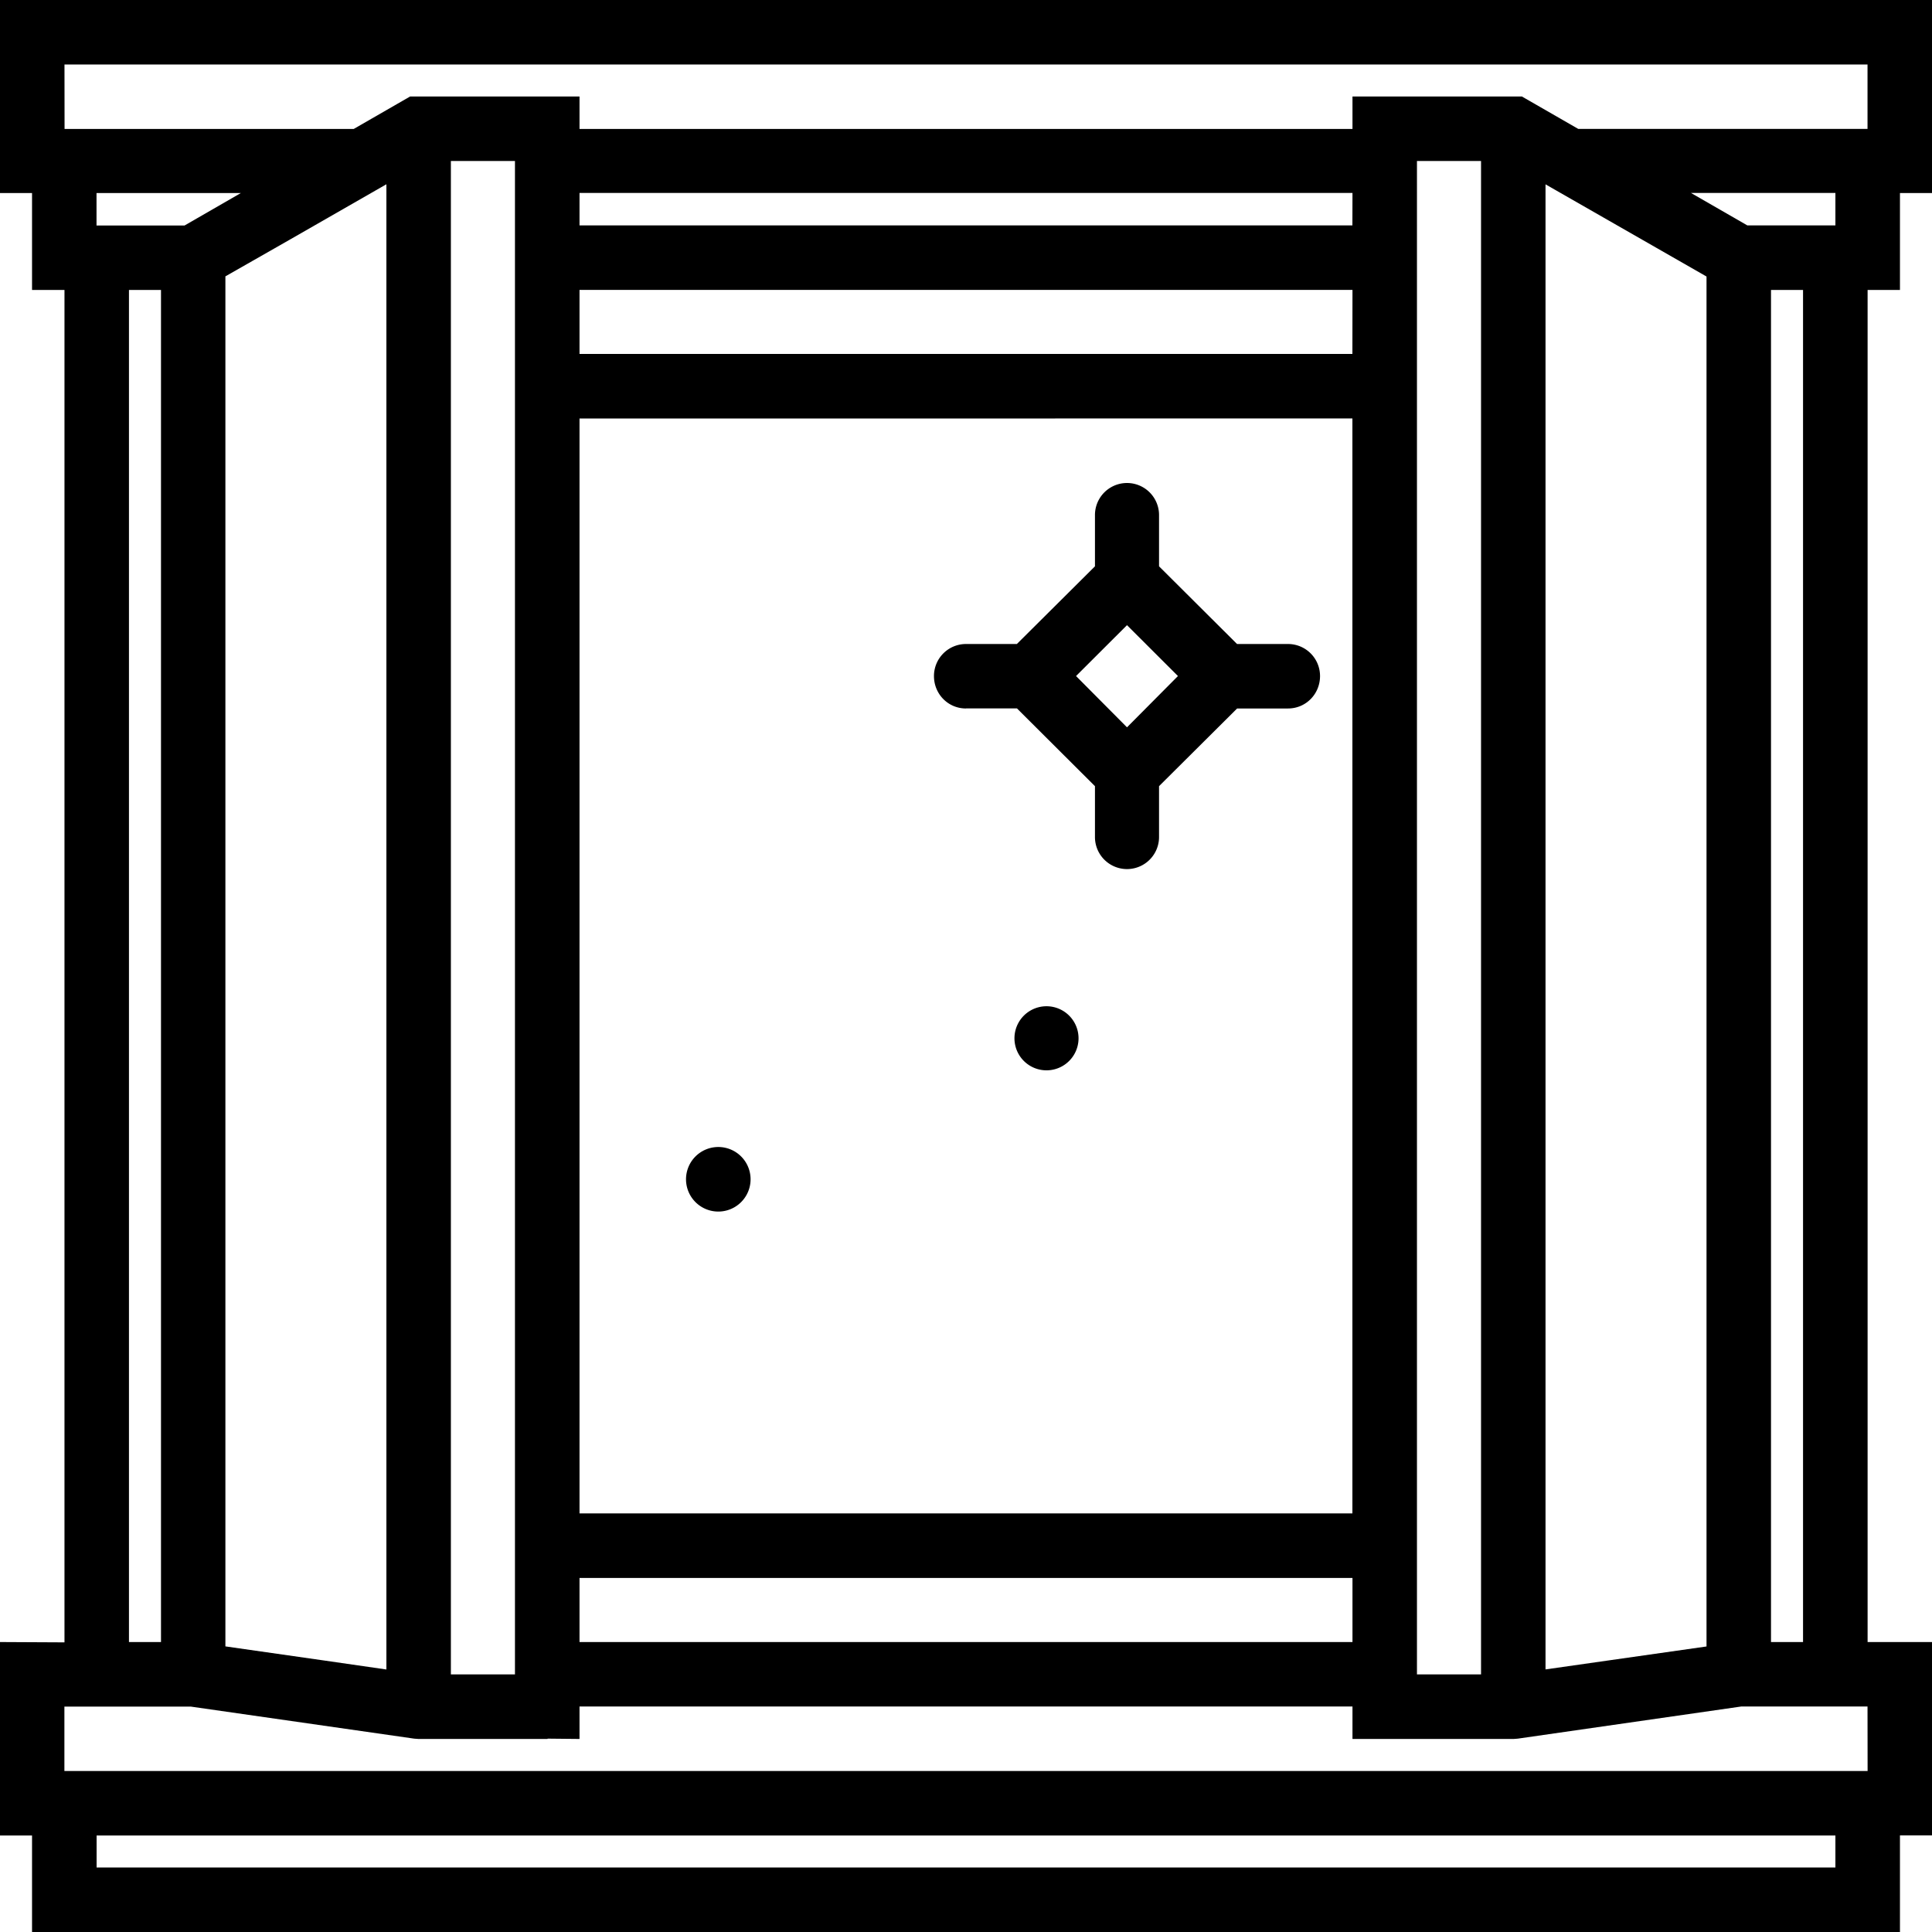 <svg xmlns="http://www.w3.org/2000/svg" width="32" height="32" viewBox="0 0 24 24">
    <path d="M23.602 3.602V2.398H24V0H0v2.398h.398v1.204h.403v16.8L0 20.398v2.403h.398V24h23.204v-1.2H24v-2.402h-.8V3.602zM22.8 2.8h-1.094l-.7-.403h1.794zm-20 17.652V3.433l.8-.456 1.2-.688v18.45l-.762-.11zm3.597.348h-.796V2h.796zm10.403-18H7.199v-.403h9.602zm0 1.597H7.199v-.796h9.602zm0 .801v13.602H7.199V5.199zM7.199 19.602h9.602v.796H7.199zm10.403.796V2h.796v18.8h-.796zm3.597.055l-2 .285V2.29l2 1.145zM.801.801h22.398v.8h-3.594l-.699-.402h-2.105v.403H7.199v-.403H5.094l-.7.403H.802zm2.191 1.597l-.699.403H1.199v-.403zM2 3.602v16.796h-.398V3.602zm20.8 19.597H1.2v-.398h21.6zM23.2 22H.8v-.8h1.571l2.774.398c.015 0 .035.004.054.004h1.602s0-.004.004-.004l.394.004v-.403h9.602v.403h2c.02 0 .039-.004.054-.004l2.774-.399h1.57zm-.802-1.602H22V3.602h.398zm0 0"/>
    <path d="M12 8.8h.633l.969.966v.632a.398.398 0 1 0 .796 0v-.632l.97-.965H16c.223 0 .398-.18.398-.403A.398.398 0 0 0 16 8h-.633l-.969-.965v-.637a.398.398 0 1 0-.796 0v.637l-.97.965H12a.398.398 0 0 0-.398.398c0 .223.175.403.398.403zm2-1.034l.633.632-.633.637-.633-.637zm0 0M15.602 16.898a.401.401 0 1 1 0 0zm0 0M9.324 14.648a.401.401 0 1 1-.802.003.401.401 0 0 1 .802-.003zm0 0M13.398 12.898a.398.398 0 1 1-.796 0 .398.398 0 1 1 .796 0zm0 0M9.727 8.398a.401.401 0 1 1 0 0zm0 0"/>
</svg>
